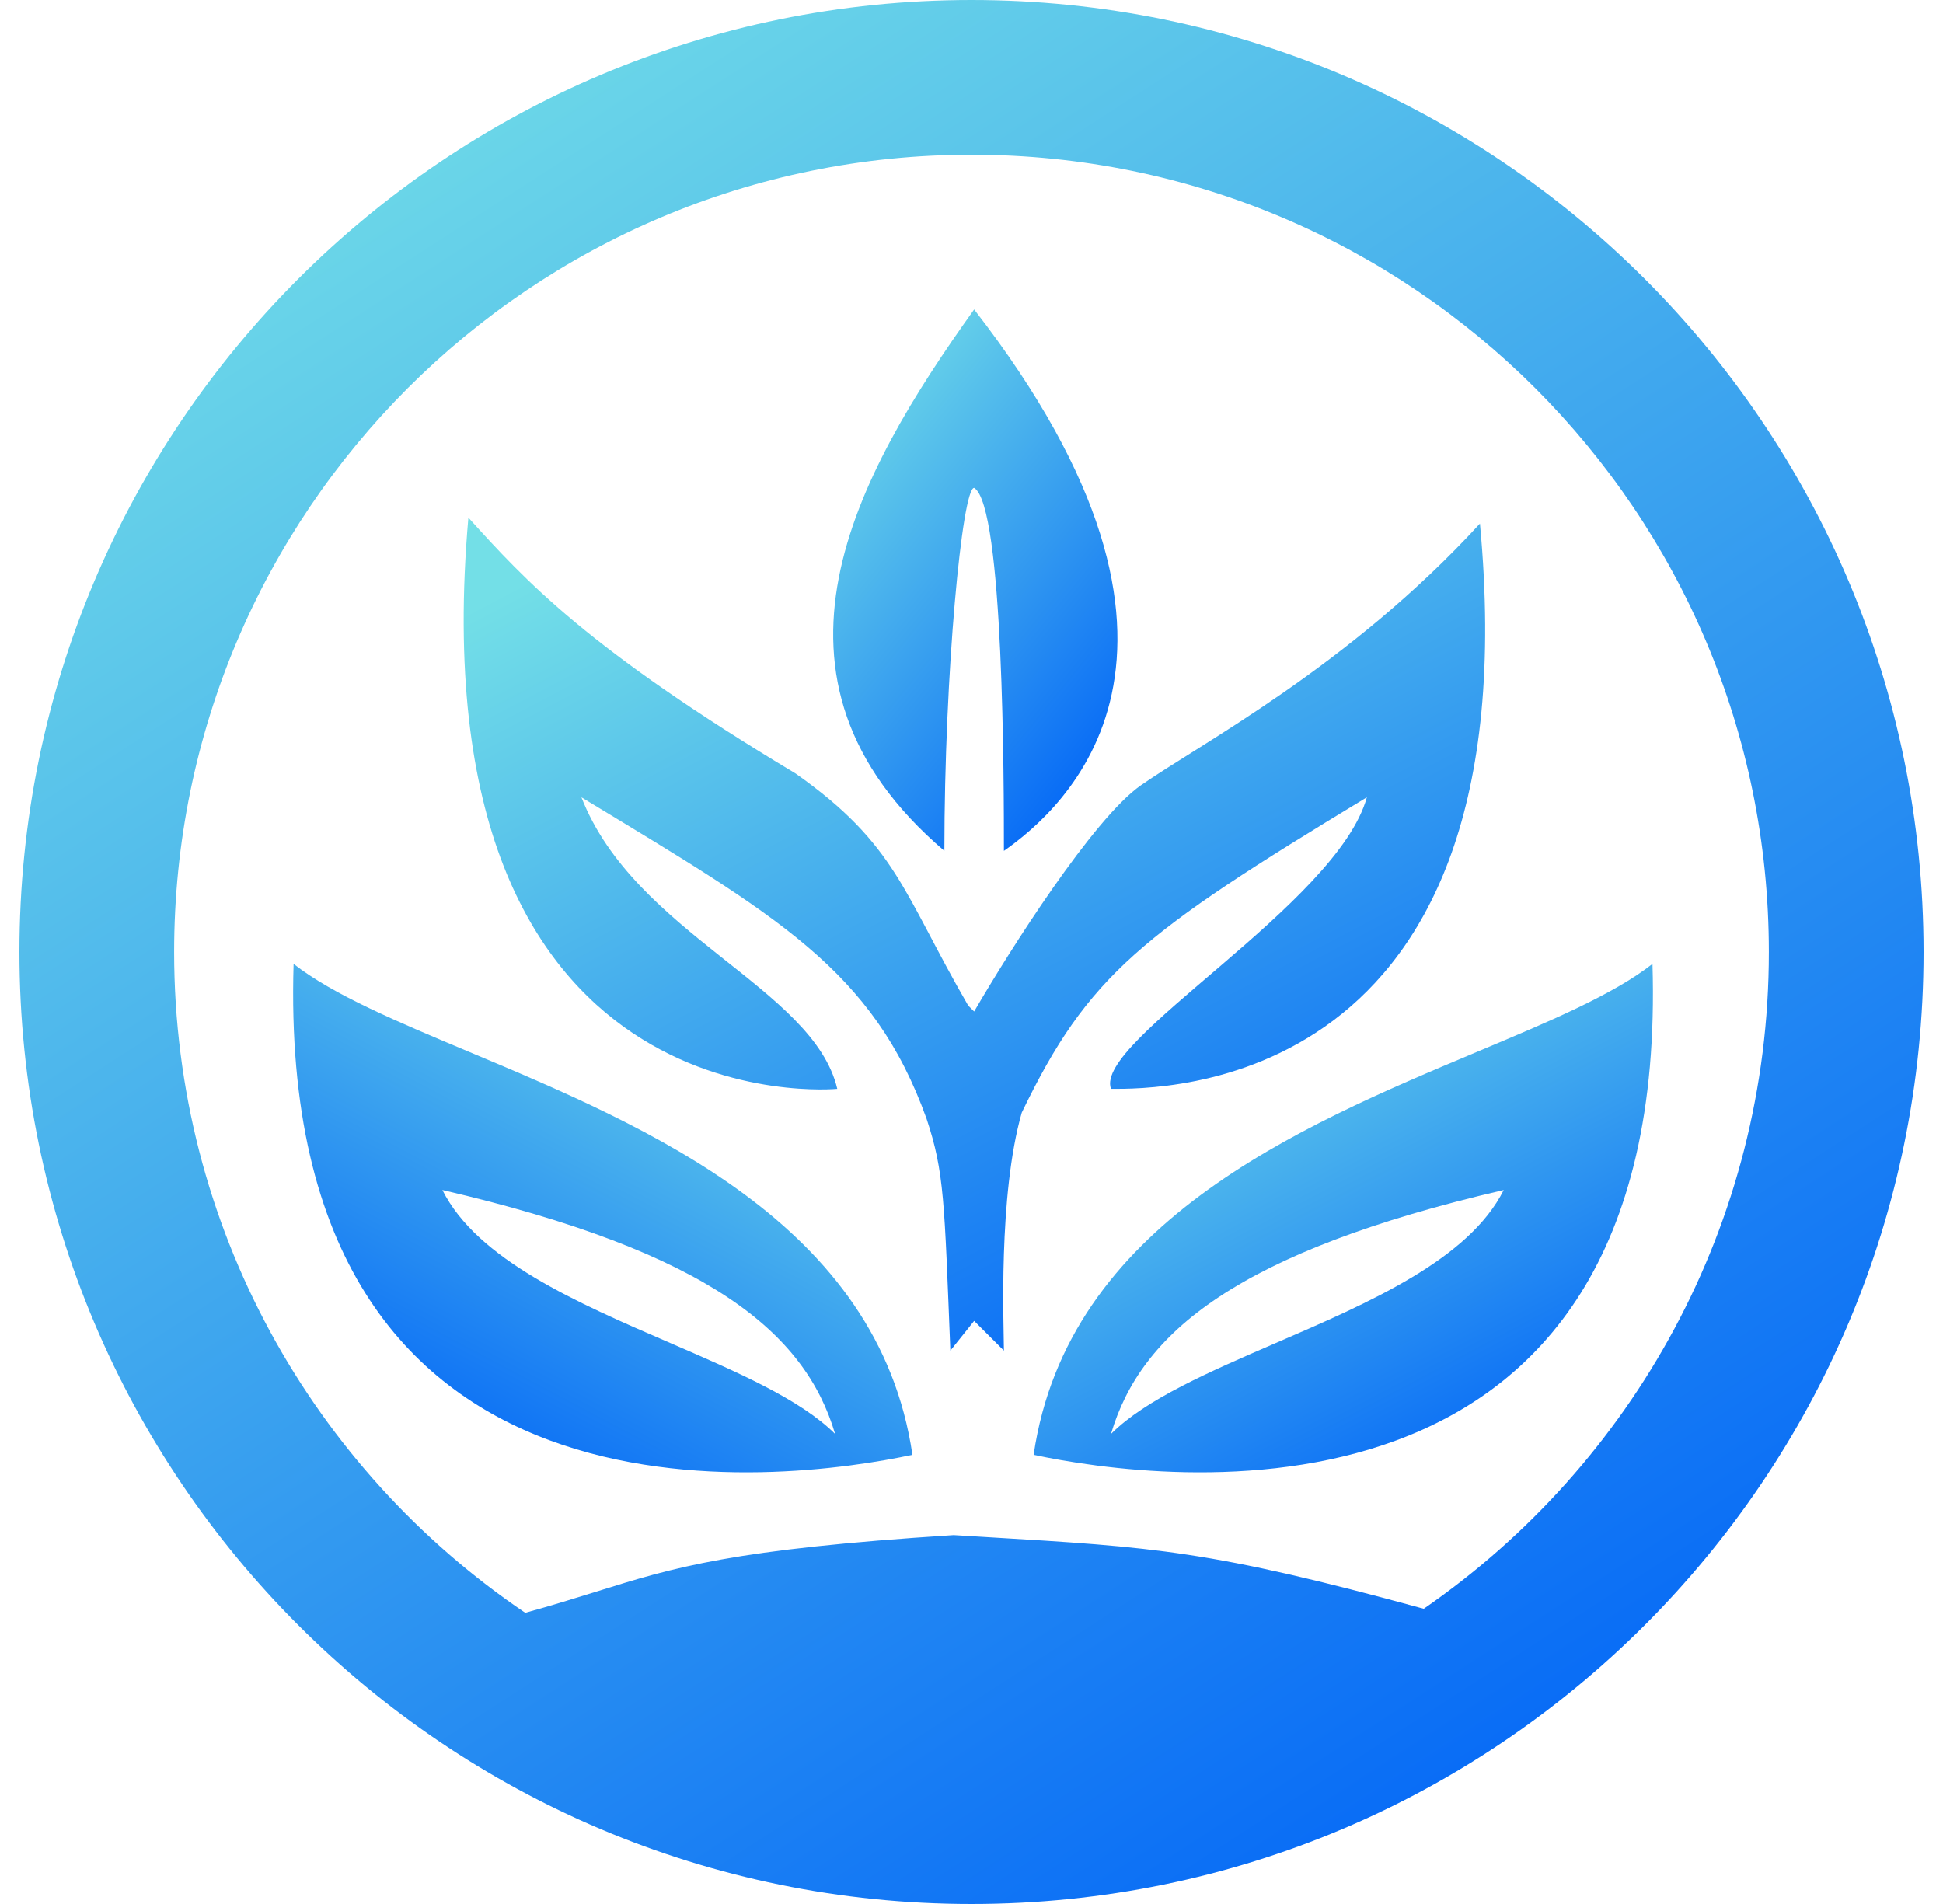 <svg width="50" height="49" viewBox="0 0 50 49" fill="none" xmlns="http://www.w3.org/2000/svg">
<path fill-rule="evenodd" clip-rule="evenodd" d="M38.003 27.072C33.395 29.008 27.472 31.495 26.599 37.44C29.815 38.128 42.984 39.966 42.524 24.806C41.511 25.599 39.864 26.291 38.003 27.072ZM38.696 30.625C31.836 32.218 29.355 34.3 28.59 36.903C29.481 36.012 31.114 35.306 32.828 34.564C35.235 33.524 37.802 32.414 38.696 30.625Z" fill="url(#paint0_linear_257_26)"/>
<path fill-rule="evenodd" clip-rule="evenodd" d="M12.076 27.072C16.685 29.008 22.608 31.495 23.48 37.44C20.265 38.128 7.096 39.966 7.555 24.806C8.569 25.599 10.215 26.291 12.076 27.072ZM11.384 30.625C18.244 32.218 20.724 34.3 21.49 36.903C20.598 36.012 18.965 35.306 17.251 34.564C14.844 33.524 12.278 32.414 11.384 30.625Z" fill="url(#paint1_linear_257_26)"/>
<path d="M20.474 19.906C15.115 16.691 13.533 14.955 12.053 13.322C10.674 29.094 21.546 28.022 21.546 28.022C20.934 25.419 16.34 24.041 14.962 20.519C20.015 23.581 22.465 24.959 23.843 28.788C24.302 30.166 24.302 30.931 24.456 34.759L25.068 33.994L25.834 34.759C25.834 34.147 25.681 30.778 26.293 28.634C28.008 25.082 29.356 24.041 35.174 20.519C34.409 23.275 28.131 26.797 28.59 28.022C29.815 28.022 39.462 28.175 38.084 13.475C34.715 17.15 30.887 19.141 29.356 20.212C28.131 21.07 25.987 24.449 25.068 26.031L24.915 25.878C23.231 22.969 23.078 21.744 20.474 19.906Z" fill="url(#paint2_linear_257_26)"/>
<path d="M25.068 12.556C24.762 12.556 24.302 17.303 24.302 21.897C19.096 17.456 22.006 12.25 25.068 7.963C31.959 16.844 27.365 20.825 25.834 21.897C25.834 20.212 25.834 13.016 25.068 12.556Z" fill="url(#paint3_linear_257_26)"/>
<path fill-rule="evenodd" clip-rule="evenodd" d="M25 49C38.531 49 49.5 38.031 49.5 24.5C49.5 10.969 38.531 0 25 0C11.469 0 0.5 10.969 0.5 24.5C0.5 38.031 11.469 49 25 49ZM36.638 41.402C42.002 37.7 45.519 31.511 45.519 24.5C45.519 13.168 36.332 3.981 25 3.981C13.668 3.981 4.481 13.168 4.481 24.5C4.481 31.577 8.064 37.818 13.516 41.506C14.216 41.313 14.791 41.134 15.327 40.967C17.367 40.33 18.84 39.87 24.541 39.506C24.822 39.523 25.091 39.539 25.351 39.555C29.744 39.817 31.143 39.901 36.638 41.402Z" fill="url(#paint4_linear_257_26)"/>
<defs>
<linearGradient id="paint0_linear_257_26" x1="21.451" y1="29.033" x2="29.129" y2="43.507" gradientUnits="userSpaceOnUse">
<stop stop-color="#73DFE7"/>
<stop offset="1" stop-color="#0063F7"/>
</linearGradient>
<linearGradient id="paint1_linear_257_26" x1="28.628" y1="29.033" x2="20.951" y2="43.507" gradientUnits="userSpaceOnUse">
<stop stop-color="#73DFE7"/>
<stop offset="1" stop-color="#0063F7"/>
</linearGradient>
<linearGradient id="paint2_linear_257_26" x1="3.441" y1="20.246" x2="15.971" y2="44.029" gradientUnits="userSpaceOnUse">
<stop stop-color="#73DFE7"/>
<stop offset="1" stop-color="#0063F7"/>
</linearGradient>
<linearGradient id="paint3_linear_257_26" x1="19.078" y1="12.463" x2="28.744" y2="20.318" gradientUnits="userSpaceOnUse">
<stop stop-color="#73DFE7"/>
<stop offset="1" stop-color="#0063F7"/>
</linearGradient>
<linearGradient id="paint4_linear_257_26" x1="-15.327" y1="15.827" x2="16.327" y2="64.827" gradientUnits="userSpaceOnUse">
<stop stop-color="#73DFE7"/>
<stop offset="1" stop-color="#0063F7"/>
</linearGradient>
</defs>
</svg>
